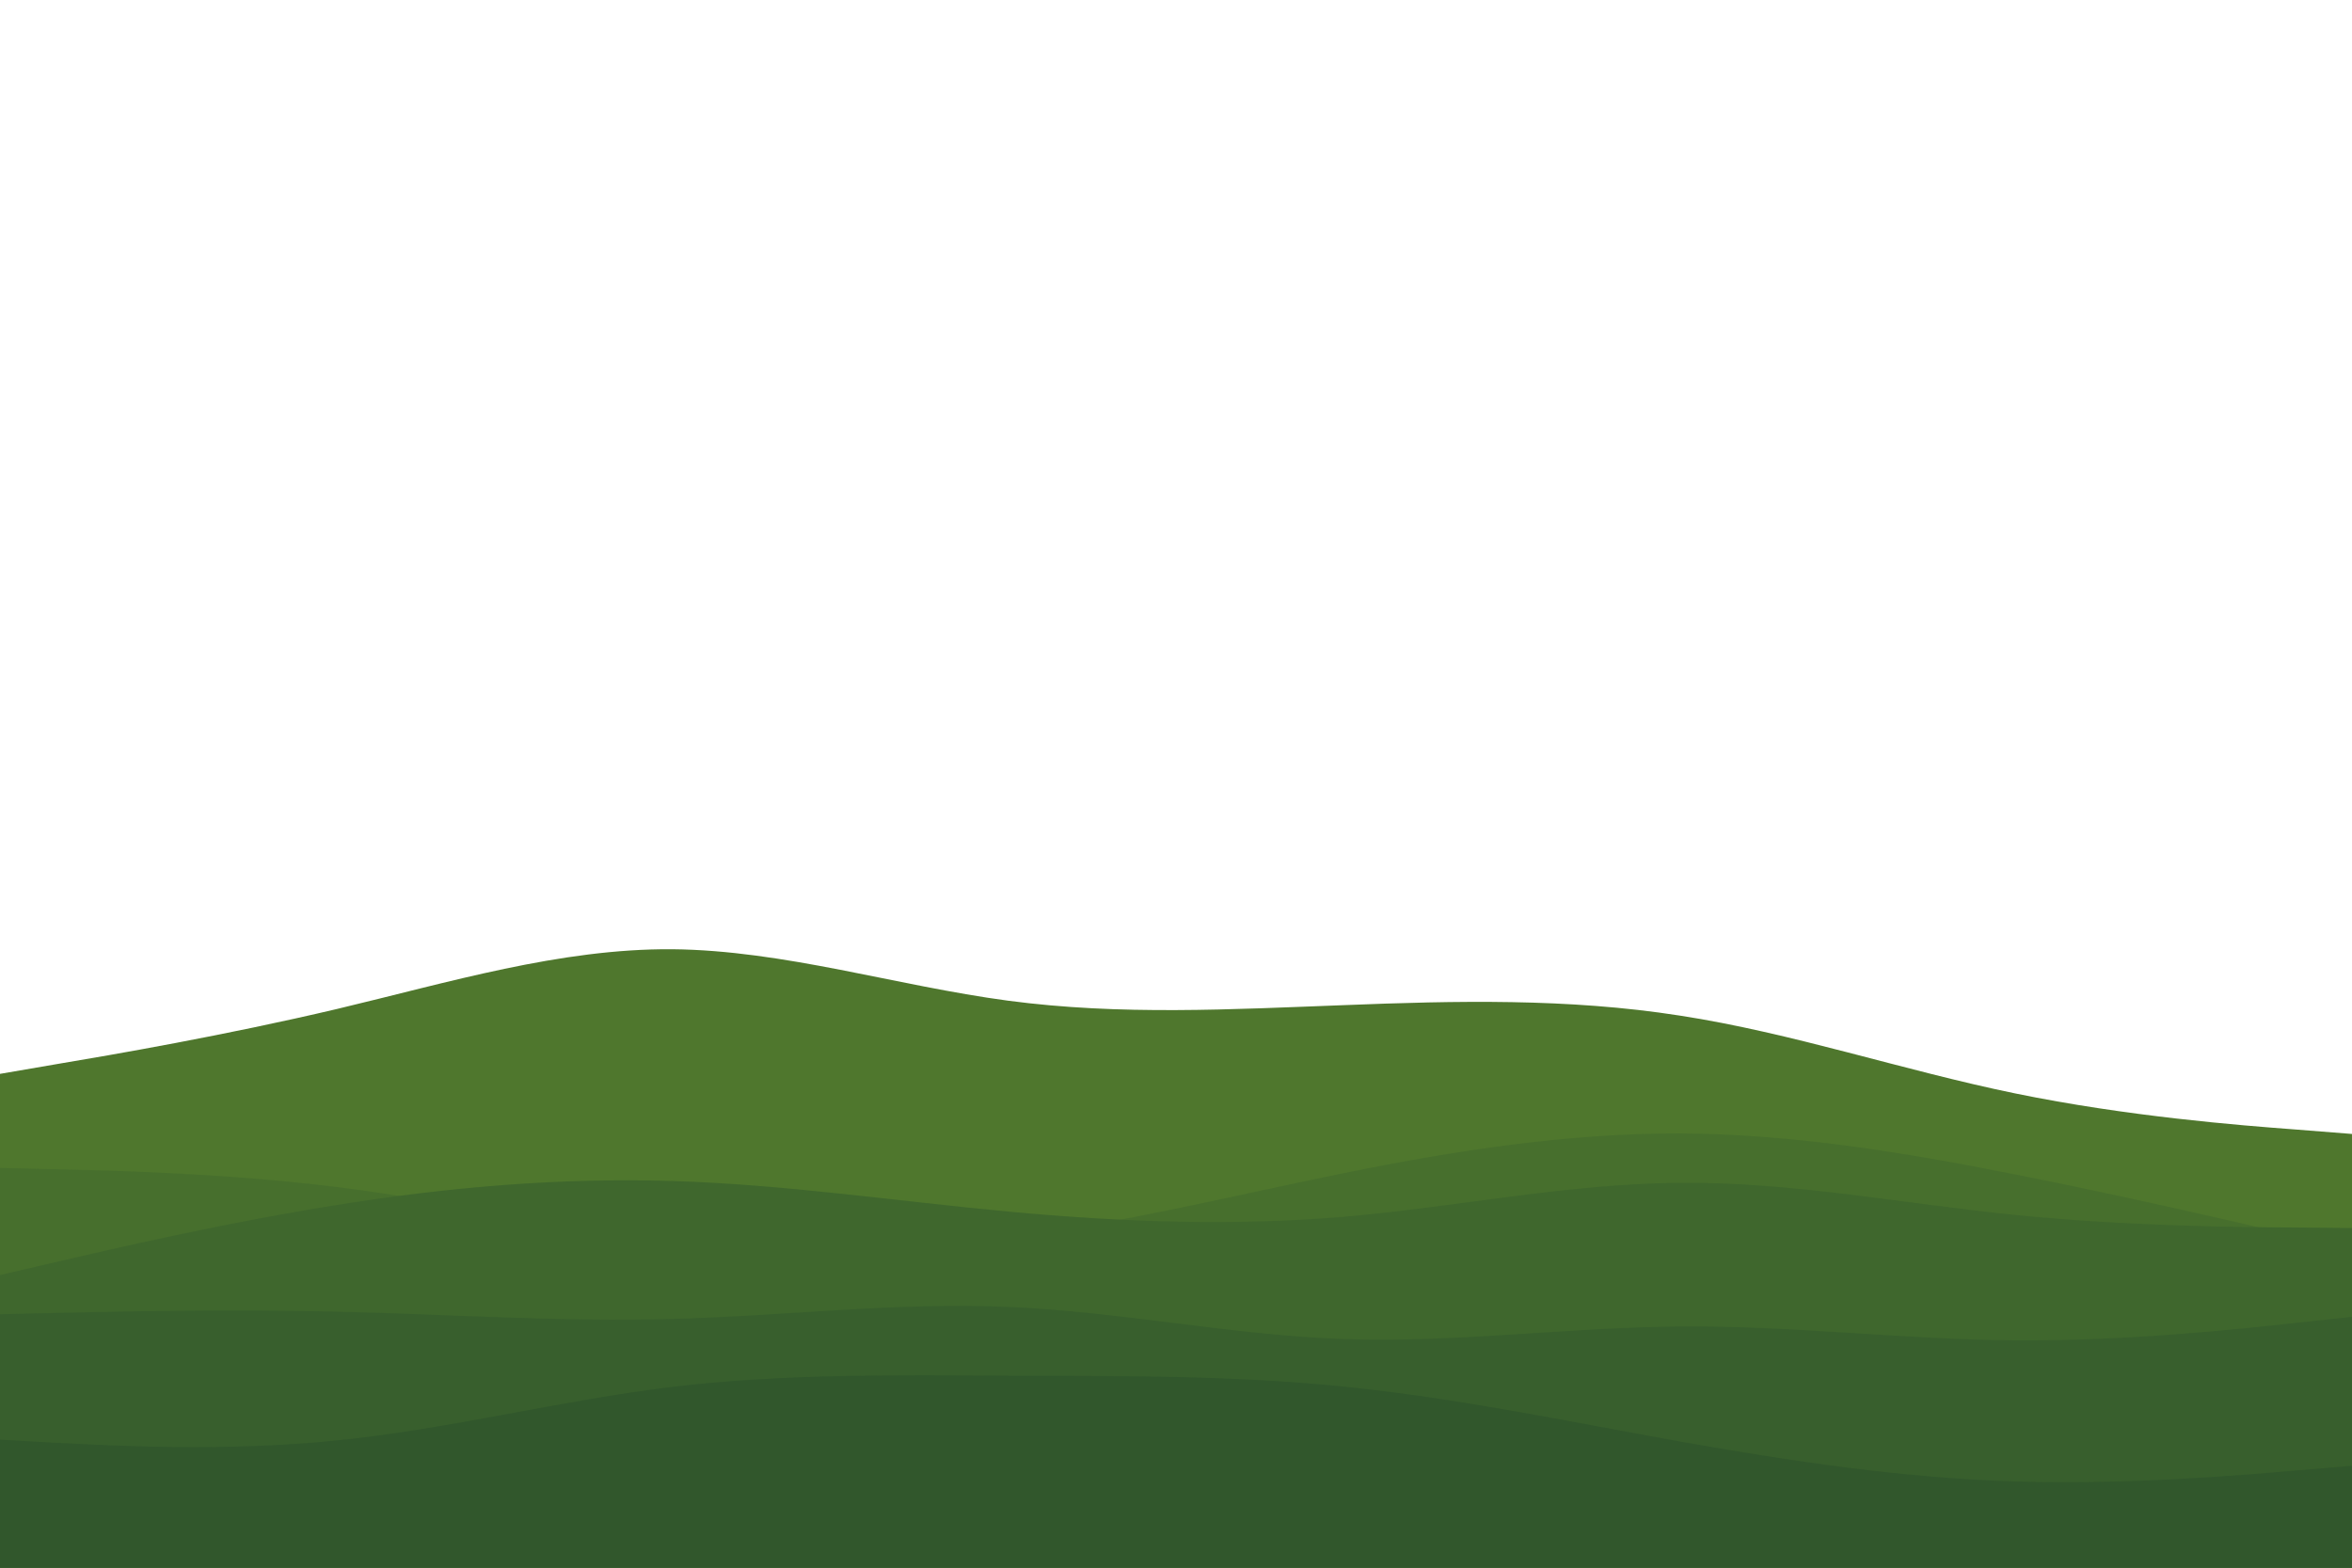 <svg id="visual" viewBox="0 0 900 600" width="900" height="600" xmlns="http://www.w3.org/2000/svg" xmlns:xlink="http://www.w3.org/1999/xlink" version="1.1"><rect x="0" y="0" width="900" height="600" fill="#ffffff"></rect><path d="M0 411L21.5 407.3C43 403.7 86 396.3 128.8 386.2C171.7 376 214.3 363 257.2 363.3C300 363.7 343 377.3 385.8 383C428.7 388.7 471.3 386.3 514.2 384.7C557 383 600 382 642.8 388.7C685.7 395.3 728.3 409.7 771.2 418.5C814 427.3 857 430.7 878.5 432.3L900 434L900 601L878.5 601C857 601 814 601 771.2 601C728.3 601 685.7 601 642.8 601C600 601 557 601 514.2 601C471.3 601 428.7 601 385.8 601C343 601 300 601 257.2 601C214.3 601 171.7 601 128.8 601C86 601 43 601 21.5 601L0 601Z" fill="#4f772d"></path><path d="M0 447L21.5 447.5C43 448 86 449 128.8 454.3C171.7 459.7 214.3 469.3 257.2 474.2C300 479 343 479 385.8 473.7C428.7 468.3 471.3 457.7 514.2 449C557 440.3 600 433.7 642.8 433.8C685.7 434 728.3 441 771.2 449.5C814 458 857 468 878.5 473L900 478L900 601L878.5 601C857 601 814 601 771.2 601C728.3 601 685.7 601 642.8 601C600 601 557 601 514.2 601C471.3 601 428.7 601 385.8 601C343 601 300 601 257.2 601C214.3 601 171.7 601 128.8 601C86 601 43 601 21.5 601L0 601Z" fill="#476f2d"></path><path d="M0 488L21.5 483C43 478 86 468 128.8 461.2C171.7 454.3 214.3 450.7 257.2 452C300 453.3 343 459.7 385.8 463.7C428.7 467.7 471.3 469.3 514.2 465.7C557 462 600 453 642.8 452.7C685.7 452.3 728.3 460.7 771.2 465C814 469.3 857 469.7 878.5 469.8L900 470L900 601L878.5 601C857 601 814 601 771.2 601C728.3 601 685.7 601 642.8 601C600 601 557 601 514.2 601C471.3 601 428.7 601 385.8 601C343 601 300 601 257.2 601C214.3 601 171.7 601 128.8 601C86 601 43 601 21.5 601L0 601Z" fill="#3f672d"></path><path d="M0 503L21.5 502.5C43 502 86 501 128.8 502C171.7 503 214.3 506 257.2 504.8C300 503.7 343 498.3 385.8 500.2C428.7 502 471.3 511 514.2 512.5C557 514 600 508 642.8 507.7C685.7 507.3 728.3 512.7 771.2 513C814 513.3 857 508.7 878.5 506.3L900 504L900 601L878.5 601C857 601 814 601 771.2 601C728.3 601 685.7 601 642.8 601C600 601 557 601 514.2 601C471.3 601 428.7 601 385.8 601C343 601 300 601 257.2 601C214.3 601 171.7 601 128.8 601C86 601 43 601 21.5 601L0 601Z" fill="#385f2d"></path><path d="M0 551L21.5 552.2C43 553.3 86 555.7 128.8 551.3C171.7 547 214.3 536 257.2 530.8C300 525.7 343 526.3 385.8 526.5C428.7 526.7 471.3 526.3 514.2 530.7C557 535 600 544 642.8 551.7C685.7 559.3 728.3 565.7 771.2 567C814 568.3 857 564.7 878.5 562.8L900 561L900 601L878.5 601C857 601 814 601 771.2 601C728.3 601 685.7 601 642.8 601C600 601 557 601 514.2 601C471.3 601 428.7 601 385.8 601C343 601 300 601 257.2 601C214.3 601 171.7 601 128.8 601C86 601 43 601 21.5 601L0 601Z" fill="#31572c"></path></svg>